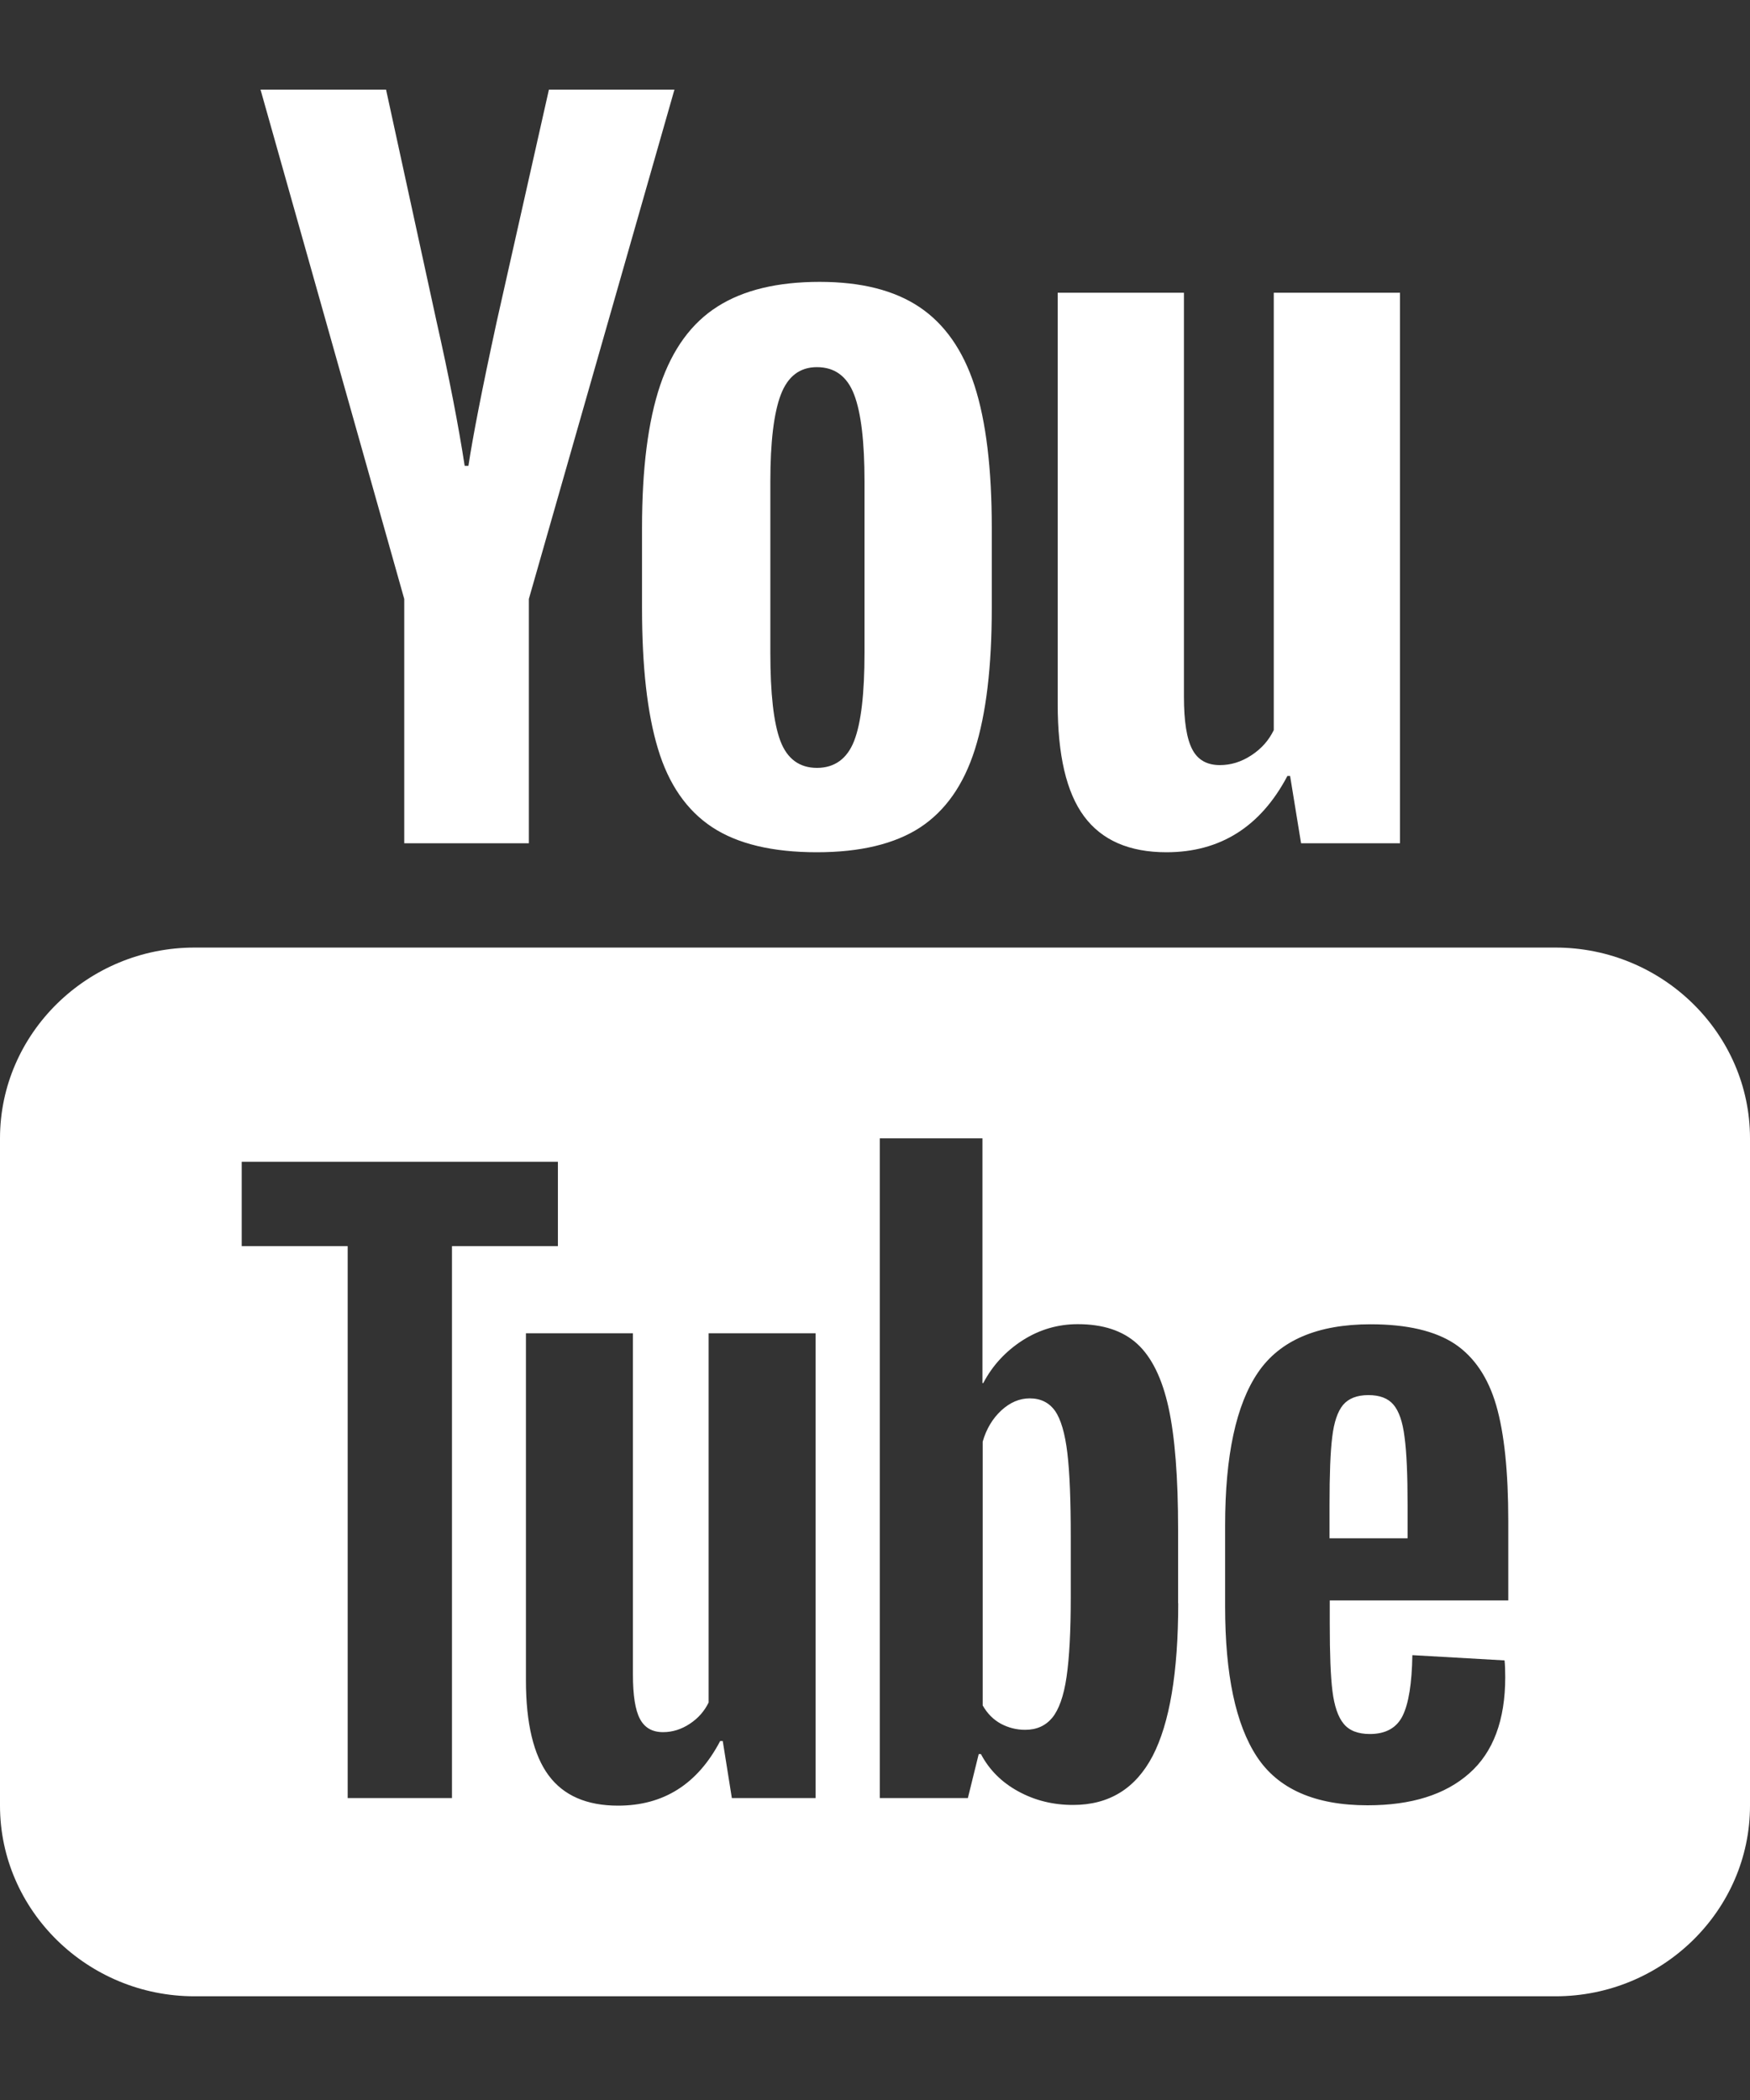 <svg width="15" height="18" viewBox="0 0 15 18" fill="none" xmlns="http://www.w3.org/2000/svg">
<rect x="0" y="0" width="15" height="18" fill="#333333" stroke="none"/>
<path d="M2.233 0.768L3.465 5.134V7.228H4.533V5.134L5.781 0.768H4.705L4.258 2.755C4.132 3.335 4.052 3.747 4.015 3.993H3.983C3.93 3.649 3.85 3.234 3.74 2.747L3.309 0.768H2.233ZM7.026 2.416C6.665 2.416 6.373 2.486 6.151 2.627C5.928 2.768 5.764 2.992 5.659 3.301C5.555 3.609 5.503 4.016 5.503 4.525V5.211C5.503 5.714 5.548 6.116 5.64 6.419C5.731 6.722 5.886 6.946 6.104 7.09C6.321 7.233 6.62 7.305 7.002 7.305C7.374 7.305 7.669 7.234 7.886 7.093C8.102 6.951 8.259 6.73 8.356 6.424C8.453 6.118 8.501 5.714 8.501 5.211V4.525C8.501 4.017 8.452 3.611 8.353 3.305C8.254 3.001 8.096 2.776 7.881 2.632C7.666 2.488 7.382 2.416 7.026 2.416ZM9.066 2.509V6.035C9.066 6.471 9.14 6.792 9.292 6.997C9.444 7.202 9.679 7.305 9.998 7.305C10.458 7.305 10.805 7.087 11.035 6.651H11.058L11.152 7.228H12V2.509H10.918V6.258C10.876 6.345 10.813 6.417 10.726 6.474C10.639 6.531 10.55 6.558 10.456 6.558C10.346 6.558 10.267 6.514 10.22 6.424C10.172 6.334 10.148 6.183 10.148 5.972V2.509H9.066ZM7.002 3.147C7.154 3.147 7.261 3.225 7.321 3.382C7.381 3.538 7.41 3.787 7.41 4.126V5.596C7.41 5.945 7.381 6.197 7.321 6.351C7.261 6.504 7.154 6.581 7.004 6.582C6.852 6.582 6.747 6.504 6.689 6.351C6.631 6.197 6.603 5.945 6.603 5.596V4.126C6.603 3.787 6.633 3.539 6.693 3.382C6.753 3.226 6.855 3.147 7.002 3.147ZM1.667 8.122C0.75 8.122 0 8.858 0 9.757V15.477C0 16.376 0.75 17.111 1.667 17.111H13.333C14.25 17.111 15 16.376 15 15.477V9.757C15 8.858 14.25 8.122 13.333 8.122H1.667ZM7.541 9.757H8.421V11.855H8.428C8.507 11.704 8.62 11.582 8.766 11.488C8.912 11.395 9.07 11.35 9.238 11.35C9.455 11.35 9.624 11.406 9.748 11.519C9.871 11.632 9.961 11.814 10.016 12.065C10.071 12.316 10.098 12.665 10.098 13.112V13.742H10.099C10.099 14.336 10.025 14.771 9.88 15.051C9.734 15.33 9.507 15.471 9.198 15.471C9.025 15.471 8.869 15.432 8.727 15.354C8.586 15.277 8.479 15.17 8.408 15.035H8.389L8.296 15.412H7.541V9.757ZM2.072 9.958H4.782V10.681H3.874V15.412H2.98V10.681H2.072V9.958ZM11.748 11.351C12.061 11.351 12.302 11.408 12.471 11.52C12.638 11.633 12.756 11.809 12.825 12.047C12.894 12.286 12.928 12.615 12.928 13.035V13.718H11.398V13.921C11.398 14.177 11.405 14.368 11.421 14.495C11.437 14.623 11.469 14.717 11.517 14.775C11.565 14.834 11.64 14.863 11.742 14.863C11.878 14.863 11.972 14.81 12.023 14.706C12.074 14.602 12.102 14.43 12.106 14.187L12.896 14.232C12.9 14.266 12.902 14.315 12.902 14.376C12.902 14.744 12.799 15.02 12.593 15.201C12.387 15.383 12.098 15.474 11.722 15.474C11.271 15.474 10.955 15.334 10.773 15.057C10.591 14.78 10.501 14.352 10.501 13.771V13.075C10.501 12.477 10.595 12.04 10.783 11.764C10.97 11.489 11.293 11.351 11.748 11.351ZM4.508 11.428H5.425V14.353C5.425 14.531 5.445 14.658 5.485 14.733C5.525 14.809 5.59 14.847 5.684 14.847C5.763 14.847 5.841 14.823 5.913 14.775C5.986 14.727 6.038 14.666 6.074 14.593V11.428H6.991V15.412H6.989H6.273L6.195 14.923H6.173C5.979 15.293 5.687 15.477 5.298 15.477C5.028 15.477 4.83 15.39 4.702 15.217C4.574 15.044 4.508 14.772 4.508 14.404V11.428ZM11.729 11.958C11.631 11.958 11.559 11.987 11.512 12.042C11.465 12.099 11.434 12.191 11.419 12.318C11.403 12.446 11.396 12.639 11.396 12.899V13.185H12.065V12.899C12.065 12.644 12.057 12.451 12.039 12.318C12.023 12.186 11.99 12.093 11.943 12.039C11.897 11.985 11.826 11.958 11.729 11.958ZM8.826 11.986C8.738 11.986 8.657 12.021 8.582 12.09C8.507 12.16 8.454 12.249 8.423 12.357V14.618C8.463 14.688 8.515 14.74 8.579 14.775C8.643 14.809 8.712 14.827 8.787 14.827C8.885 14.827 8.961 14.793 9.019 14.724C9.076 14.654 9.118 14.538 9.142 14.373C9.166 14.208 9.178 13.979 9.178 13.689V13.177C9.178 12.865 9.169 12.625 9.149 12.456C9.129 12.287 9.093 12.164 9.043 12.093C8.992 12.022 8.92 11.986 8.826 11.986Z" fill="white"/>
</svg>
